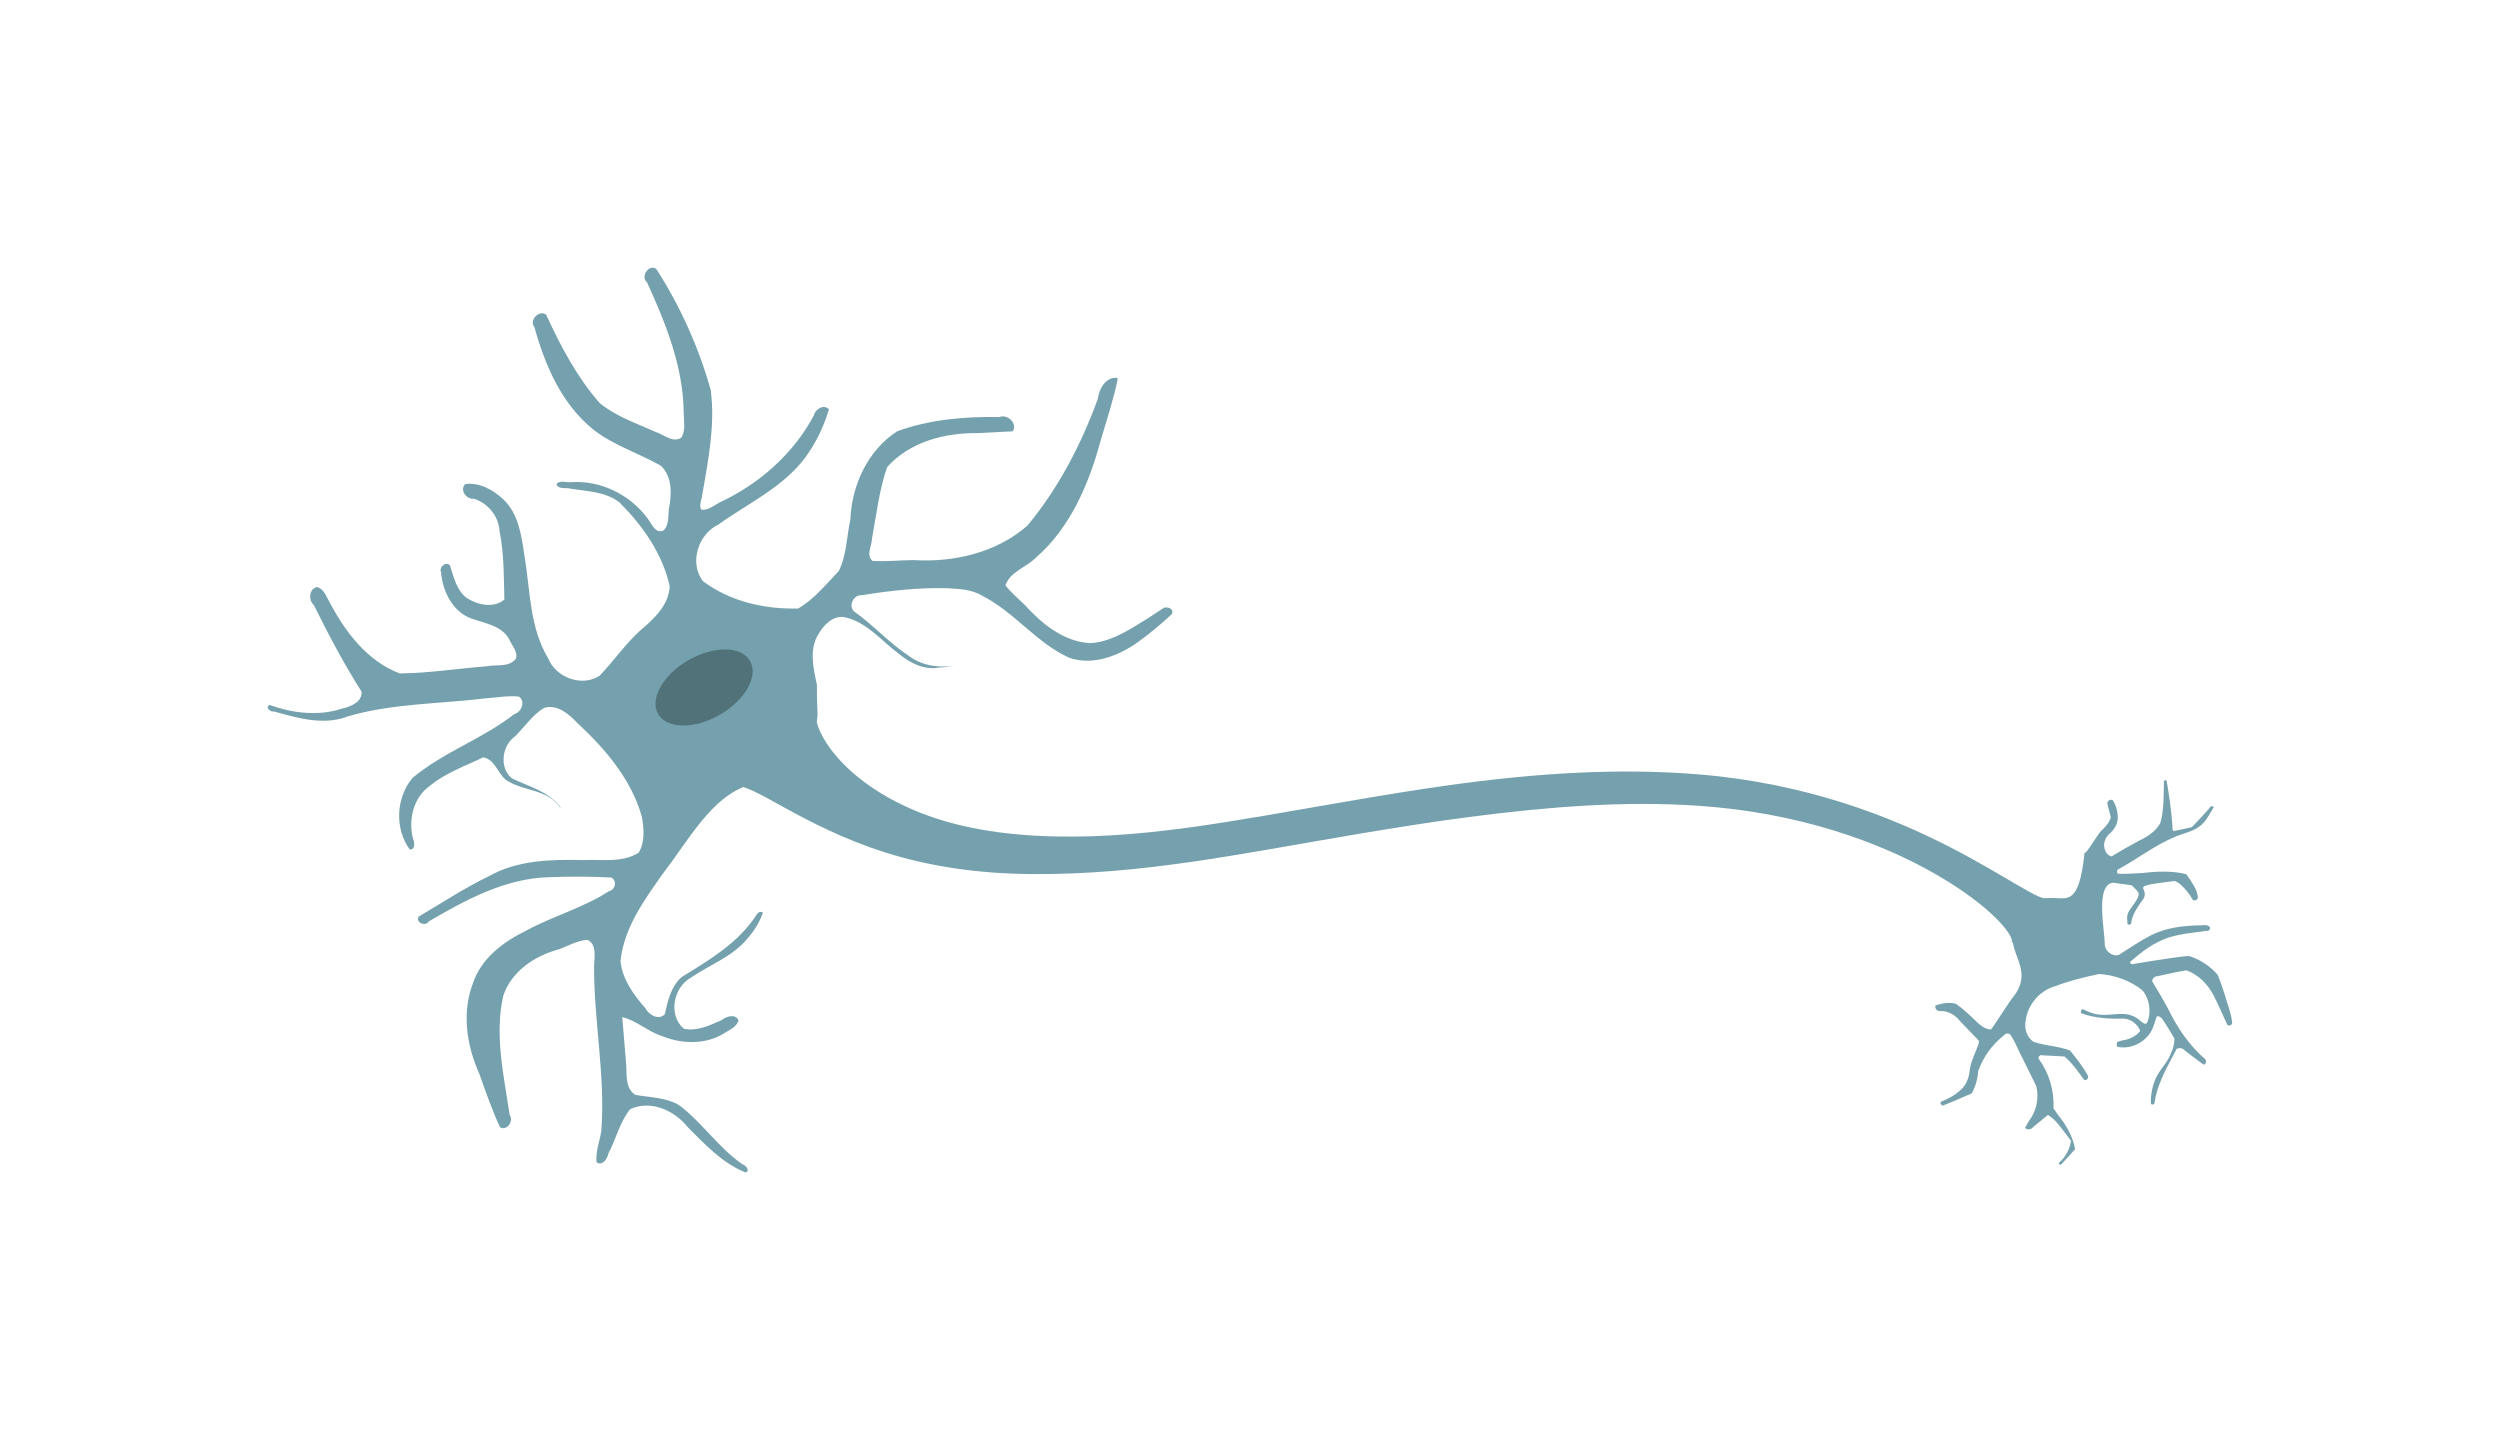 <?xml version="1.0" encoding="UTF-8" standalone="no"?>
<!-- Created with Inkscape (http://www.inkscape.org/) -->

<svg
   xmlns:dc="http://purl.org/dc/elements/1.1/"
   xmlns:cc="http://creativecommons.org/ns#"
   xmlns:rdf="http://www.w3.org/1999/02/22-rdf-syntax-ns#"
   xmlns:svg="http://www.w3.org/2000/svg"
   xmlns="http://www.w3.org/2000/svg"
   xmlns:xlink="http://www.w3.org/1999/xlink"
   xmlns:sodipodi="http://sodipodi.sourceforge.net/DTD/sodipodi-0.dtd"
   xmlns:inkscape="http://www.inkscape.org/namespaces/inkscape"
   sodipodi:docname="Neuron.svg"
   inkscape:version="0.92.3 (unknown)"
   id="svg9783"
   version="1.1"
   viewBox="0 0 93.346 53.785"
   height="53.785mm"
   width="93.346mm">
  <title
     id="title1054">Neuron</title>
  <defs
     id="defs9777">
    <inkscape:path-effect
       fuse_tolerance="0"
       vertical_pattern="false"
       prop_units="false"
       tang_offset="0"
       normal_offset="0"
       spacing="0"
       scale_y_rel="false"
       prop_scale="0.604"
       copytype="single_stretched"
       pattern="m 20.949,22.689 c 1.149,2.576 27.626,1.797 48.753,1.916 21.17,0.119 41.258,1.083 41.651,-0.219 l 0.049,3.577 c -0.42,-1.523 -19.992,-1.087 -40.619,-1.242 -21.609,-0.162 -48.452,0.154 -49.834,2.84 z"
       is_visible="true"
       id="path-effect1037"
       effect="skeletal" />
    <inkscape:path-effect
       effect="skeletal"
       id="path-effect1013"
       is_visible="true"
       pattern="m -42.36,-25.111 c 1.149,2.576 27.626,1.797 48.753,1.916 21.17,0.119 41.258,1.083 41.651,-0.219 l 0.049,3.577 c -0.42,-1.523 -19.992,-1.087 -40.619,-1.242 -21.609,-0.162 -48.452,0.154 -49.834,2.84 z"
       copytype="single_stretched"
       prop_scale="0.604"
       scale_y_rel="false"
       spacing="0"
       normal_offset="0"
       tang_offset="0"
       prop_units="false"
       vertical_pattern="false"
       fuse_tolerance="0" />
    <inkscape:path-effect
       effect="skeletal"
       id="path-effect983"
       is_visible="true"
       pattern="m 27.843,-32.671 c 1.149,2.576 27.626,1.797 48.753,1.916 21.17,0.119 41.258,1.083 41.651,-0.219 l 0.049,3.577 c -0.42,-1.523 -19.992,-1.087 -40.619,-1.242 -21.609,-0.162 -48.452,0.154 -49.834,2.84 z"
       copytype="single_stretched"
       prop_scale="0.604"
       scale_y_rel="false"
       spacing="0"
       normal_offset="0"
       tang_offset="0"
       prop_units="false"
       vertical_pattern="false"
       fuse_tolerance="0" />
    <linearGradient
       inkscape:collect="always"
       id="linearGradient927">
      <stop
         style="stop-color:#6f9daa;stop-opacity:1"
         offset="0"
         id="stop923" />
      <stop
         style="stop-color:#8cb1bb;stop-opacity:1"
         offset="1"
         id="stop925" />
    </linearGradient>
    <inkscape:path-effect
       fuse_tolerance="0"
       vertical_pattern="false"
       prop_units="false"
       tang_offset="0"
       normal_offset="0"
       spacing="0"
       scale_y_rel="false"
       prop_scale="0.604"
       copytype="single_stretched"
       pattern="m -39.022,-50.737 c 1.149,2.576 27.626,1.797 48.753,1.916 21.17,0.119 41.258,1.083 41.651,-0.219 l 0.049,3.577 c -0.42,-1.523 -19.992,-1.087 -40.619,-1.242 -21.609,-0.162 -48.452,0.154 -49.834,2.84 z"
       is_visible="true"
       id="path-effect903"
       effect="skeletal" />
    <inkscape:path-effect
       effect="skeletal"
       id="path-effect866"
       is_visible="true"
       pattern="m -68.927,-1.565 c 1.149,2.576 27.626,1.797 48.753,1.916 21.17,0.119 41.258,1.083 41.651,-0.219 l 0.049,3.577 C 21.106,2.185 1.535,2.621 -19.093,2.467 -40.702,2.305 -67.545,2.621 -68.927,5.307 Z"
       copytype="single_stretched"
       prop_scale="0.604"
       scale_y_rel="false"
       spacing="0"
       normal_offset="0"
       tang_offset="0"
       prop_units="false"
       vertical_pattern="false"
       fuse_tolerance="0" />
    <inkscape:path-effect
       effect="powerstroke"
       id="path-effect848"
       is_visible="true"
       offset_points="1,0.132"
       sort_points="true"
       interpolator_type="CubicBezierJohan"
       interpolator_beta="0.2"
       start_linecap_type="zerowidth"
       linejoin_type="extrp_arc"
       miter_limit="4"
       end_linecap_type="zerowidth" />
    <inkscape:path-effect
       effect="powerstroke"
       id="path-effect839"
       is_visible="true"
       offset_points="0.742,0.88"
       sort_points="true"
       interpolator_type="CubicBezierJohan"
       interpolator_beta="0.2"
       start_linecap_type="zerowidth"
       linejoin_type="extrp_arc"
       miter_limit="4"
       end_linecap_type="zerowidth" />
    <filter
       inkscape:collect="always"
       style="color-interpolation-filters:sRGB"
       id="filter891"
       x="-0.06"
       width="1.12"
       y="-0.06"
       height="1.12">
      <feGaussianBlur
         inkscape:collect="always"
         stdDeviation="0.845"
         id="feGaussianBlur893" />
    </filter>
    <clipPath
       clipPathUnits="userSpaceOnUse"
       id="clipPath897">
      <path
         sodipodi:nodetypes="ccccccccsccccccccccccccccccccccccccccccccsccccccccccccccccccccccccsccccccccccccccsccccccccccccccscccccccsccccccccccccccscccczscccccccccccccsccsccccccc"
         inkscape:connector-curvature="0"
         id="path899"
         d="m 93.046,126.35 c -0.422,-0.034 -0.666,0.413 -0.711,0.776 -0.616,1.703 -1.47,3.339 -2.627,4.738 -1.155,1.016 -2.755,1.384 -4.26,1.291 -0.508,0.002 -1.018,0.064 -1.525,0.031 -0.257,-0.217 -0.027,-0.553 -0.024,-0.823 0.166,-0.894 0.267,-1.814 0.564,-2.674 0.835,-0.948 2.157,-1.292 3.382,-1.274 0.436,-0.022 0.872,-0.045 1.308,-0.068 0.198,-0.293 -0.198,-0.657 -0.496,-0.533 -1.286,-0.023 -2.601,0.089 -3.814,0.53 -1.106,0.713 -1.7,2.022 -1.751,3.306 -0.136,0.634 -0.139,1.318 -0.428,1.909 -0.475,0.496 -0.917,1.05 -1.515,1.403 -1.25,0.035 -2.549,-0.259 -3.56,-1.02 -0.522,-0.679 -0.181,-1.753 0.568,-2.108 1.121,-0.806 2.454,-1.409 3.282,-2.549 0.381,-0.532 0.665,-1.127 0.854,-1.755 -0.18,-0.214 -0.515,-0.014 -0.561,0.219 -0.766,1.442 -2.051,2.571 -3.525,3.255 -0.208,0.112 -0.434,0.309 -0.678,0.268 -0.105,-0.161 0.022,-0.387 0.037,-0.57 0.221,-1.286 0.487,-2.6 0.312,-3.903 -0.45,-1.595 -1.136,-3.125 -2.034,-4.519 -0.282,-0.185 -0.597,0.297 -0.346,0.498 0.707,1.545 1.365,3.18 1.372,4.902 0.007,0.299 0.082,0.653 -0.096,0.91 -0.331,0.195 -0.647,-0.125 -0.955,-0.221 -0.707,-0.319 -1.471,-0.575 -2.08,-1.072 -0.855,-0.974 -1.467,-2.13 -2.003,-3.302 -0.257,-0.204 -0.65,0.204 -0.441,0.456 0.396,1.432 1.02,2.886 2.209,3.836 0.744,0.585 1.688,0.876 2.512,1.343 0.443,0.415 0.406,1.085 0.299,1.631 -0.029,0.272 0.018,0.618 -0.224,0.806 -0.303,0.078 -0.418,-0.272 -0.564,-0.46 -0.658,-0.901 -1.776,-1.45 -2.9,-1.358 -0.159,0.002 -0.411,-0.078 -0.509,0.074 0.079,0.206 0.362,0.113 0.533,0.168 0.619,0.098 1.31,0.107 1.822,0.512 0.866,0.864 1.608,1.916 1.875,3.127 -0.033,0.73 -0.621,1.25 -1.139,1.689 -0.54,0.503 -0.971,1.127 -1.484,1.659 -0.663,0.426 -1.634,0.061 -1.916,-0.658 -0.698,-1.153 -0.667,-2.543 -0.884,-3.832 -0.113,-0.746 -0.22,-1.58 -0.804,-2.114 -0.381,-0.348 -0.879,-0.63 -1.412,-0.555 -0.21,0.215 0.046,0.578 0.316,0.544 0.539,0.154 0.942,0.663 0.971,1.222 0.172,0.834 0.154,1.697 0.179,2.542 -0.394,0.34 -0.998,0.204 -1.4,-0.054 -0.391,-0.289 -0.493,-0.792 -0.633,-1.224 -0.159,-0.155 -0.413,0.066 -0.334,0.254 0.061,0.714 0.427,1.477 1.138,1.736 0.496,0.178 1.123,0.259 1.404,0.766 0.1,0.233 0.341,0.468 0.255,0.736 -0.268,0.334 -0.74,0.202 -1.107,0.281 -1.076,0.082 -2.151,0.257 -3.229,0.265 -1.215,-0.459 -2.04,-1.553 -2.624,-2.667 -0.12,-0.204 -0.214,-0.501 -0.468,-0.558 -0.301,0.066 -0.323,0.501 -0.112,0.679 0.543,1.101 1.12,2.187 1.776,3.225 0.031,0.398 -0.417,0.562 -0.733,0.637 -0.881,0.289 -1.844,0.169 -2.702,-0.139 -0.175,0.083 0.037,0.284 0.166,0.243 0.893,0.253 1.874,0.536 2.779,0.177 1.681,-0.485 3.448,-0.458 5.17,-0.671 0.396,-0.026 0.804,-0.104 1.196,-0.061 0.259,0.173 0.097,0.586 -0.17,0.654 -1.182,0.923 -2.646,1.417 -3.798,2.38 -0.624,0.734 -0.676,1.895 -0.108,2.675 0.24,0.013 0.167,-0.303 0.111,-0.443 -0.161,-0.693 0.034,-1.508 0.64,-1.931 0.584,-0.49 1.318,-0.739 1.995,-1.067 0.498,0.089 0.548,0.736 0.983,0.924 0.577,0.326 1.356,0.292 1.799,0.845 0.042,0.061 0.177,0.209 0.073,0.061 -0.439,-0.569 -1.17,-0.742 -1.786,-1.045 -0.489,-0.402 -0.369,-1.23 0.126,-1.575 0.357,-0.352 0.643,-0.798 1.079,-1.056 0.499,-0.15 0.939,0.247 1.254,0.578 1.035,0.963 2.003,2.097 2.392,3.483 0.081,0.441 0.122,0.947 -0.116,1.344 -0.622,0.396 -1.39,0.241 -2.086,0.278 -1.185,-0.028 -2.438,-0.002 -3.498,0.596 -0.913,0.441 -1.761,0.999 -2.632,1.515 -0.132,0.222 0.263,0.383 0.377,0.18 1.379,-0.806 2.859,-1.614 4.496,-1.652 0.772,-0.029 1.551,-0.029 2.32,0.013 0.224,0.108 0.152,0.468 -0.087,0.507 -0.956,0.625 -2.076,0.924 -3.076,1.467 -0.855,0.414 -1.697,1.039 -2.006,1.978 -0.418,1.091 -0.233,2.32 0.235,3.363 0.242,0.676 0.477,1.356 0.777,2.008 0.262,0.154 0.526,-0.239 0.361,-0.46 -0.215,-1.464 -0.571,-2.968 -0.24,-4.443 0.296,-0.906 1.165,-1.492 2.051,-1.732 0.361,-0.125 0.713,-0.342 1.096,-0.362 0.361,0.181 0.251,0.644 0.245,0.97 -0.01,2.064 0.43,4.115 0.269,6.18 -0.062,0.383 -0.216,0.759 -0.178,1.153 0.216,0.16 0.411,-0.133 0.443,-0.324 0.288,-0.544 0.425,-1.179 0.818,-1.659 0.756,-0.352 1.652,0.047 2.137,0.666 0.651,0.648 1.299,1.357 2.173,1.701 0.183,-0.081 -0.016,-0.278 -0.132,-0.314 -0.883,-0.612 -1.484,-1.538 -2.334,-2.186 -0.496,-0.309 -1.103,-0.299 -1.655,-0.398 -0.405,-0.257 -0.306,-0.795 -0.348,-1.203 -0.04,-0.568 -0.099,-1.134 -0.141,-1.701 0.539,0.131 0.954,0.54 1.48,0.706 0.757,0.311 1.674,0.333 2.375,-0.133 0.185,-0.108 0.436,-0.232 0.485,-0.452 -0.111,-0.258 -0.455,-0.151 -0.622,-0.013 -0.439,0.196 -0.931,0.436 -1.418,0.326 -0.599,-0.504 -0.389,-1.548 0.265,-1.908 0.712,-0.49 1.574,-0.787 2.129,-1.482 0.242,-0.276 0.44,-0.595 0.559,-0.944 -0.19,-0.123 -0.281,0.177 -0.38,0.286 -0.679,0.926 -1.685,1.522 -2.645,2.112 -0.412,0.348 -0.527,0.907 -0.641,1.4 -0.233,0.231 -0.598,0.02 -0.72,-0.227 -0.439,-0.498 -0.866,-1.081 -0.932,-1.76 0.125,-1.241 0.887,-2.285 1.585,-3.271 0.859,-1.113 1.677,-2.602 2.837,-3.155 1.16,-0.553 2.286,-1.131 2.569,-1.734 0.531,-1.136 0.321,-0.723 0.343,-2.157 -0.135,-0.624 -0.304,-1.344 0.072,-1.92 0.192,-0.325 0.536,-0.675 0.945,-0.608 0.839,0.169 1.388,0.888 2.047,1.371 0.413,0.345 0.944,0.614 1.492,0.512 0.226,-0.011 0.45,-0.051 0.672,-0.103 -0.618,0.146 -1.298,0.046 -1.811,-0.343 -0.734,-0.484 -1.324,-1.156 -2.044,-1.66 -0.197,-0.222 -0.003,-0.611 0.292,-0.595 1.07,-0.171 2.154,-0.294 3.24,-0.26 0.441,0.026 0.899,0.049 1.285,0.289 1.191,0.61 2.014,1.76 3.24,2.31 0.875,0.297 1.82,-0.071 2.541,-0.577 0.444,-0.32 0.869,-0.672 1.268,-1.044 0.135,-0.191 -0.154,-0.324 -0.306,-0.234 -0.275,0.174 -0.54,0.366 -0.822,0.53 -0.589,0.363 -1.222,0.749 -1.931,0.775 -0.988,-0.067 -1.798,-0.736 -2.434,-1.443 -0.241,-0.234 -0.504,-0.448 -0.708,-0.717 0.186,-0.524 0.79,-0.669 1.149,-1.042 1.289,-1.125 1.974,-2.761 2.411,-4.378 0.222,-0.757 0.476,-1.507 0.632,-2.282 -0.008,-0.018 -0.014,-0.04 -0.033,-0.049 z"
         style="opacity:1;fill:#6d9ca9;fill-opacity:1;fill-rule:nonzero;stroke:none;stroke-width:0.529;stroke-linecap:square;stroke-linejoin:bevel;stroke-miterlimit:4;stroke-dasharray:none;stroke-dashoffset:0;stroke-opacity:0.48;paint-order:normal" />
    </clipPath>
    <filter
       inkscape:collect="always"
       style="color-interpolation-filters:sRGB"
       id="filter911"
       x="-0.069"
       width="1.138"
       y="-0.053"
       height="1.106">
      <feGaussianBlur
         inkscape:collect="always"
         stdDeviation="0.318"
         id="feGaussianBlur913" />
    </filter>
    <clipPath
       clipPathUnits="userSpaceOnUse"
       id="clipPath915">
      <path
         style="opacity:1;fill:#74a1ad;fill-opacity:1;fill-rule:nonzero;stroke:none;stroke-width:0.529;stroke-linecap:square;stroke-linejoin:bevel;stroke-miterlimit:4;stroke-dasharray:none;stroke-dashoffset:0;stroke-opacity:0.48;paint-order:normal"
         d="m 153.302,149.593 c -0.053,-0.037 -0.137,-0.003 -0.149,0.06 -0.217,0.237 -0.428,0.48 -0.657,0.707 -0.225,0.048 -0.449,0.106 -0.675,0.146 -0.07,-0.046 -0.038,-0.139 -0.05,-0.208 -0.039,-0.558 -0.119,-1.112 -0.214,-1.663 -0.022,-0.057 -0.123,-0.018 -0.103,0.039 -0.013,0.514 0.009,1.04 -0.137,1.54 -0.172,0.307 -0.48,0.505 -0.791,0.65 -0.347,0.187 -0.689,0.381 -1.025,0.587 -0.158,-0.029 -0.246,-0.19 -0.273,-0.336 -0.038,-0.212 0.076,-0.425 0.242,-0.551 0.17,-0.163 0.287,-0.398 0.259,-0.637 -0.008,-0.2 -0.073,-0.396 -0.177,-0.567 -0.092,-0.074 -0.248,0.041 -0.203,0.151 0.035,0.161 0.084,0.318 0.123,0.478 -0.05,0.188 -0.183,0.338 -0.318,0.472 -0.126,0.06 -0.629,0.977 -0.662,0.845 -0.328,3.146 -1.202,0.588 -2.475,2.499 -0.748,1.149 0.75,1.736 -0.214,2.927 -0.054,0.039 -0.753,1.145 -0.808,1.183 -0.221,-0.008 -0.4,-0.159 -0.551,-0.305 -0.243,-0.231 -0.483,-0.468 -0.762,-0.657 -0.251,-0.062 -0.517,-0.021 -0.756,0.069 -0.041,0.11 0.079,0.233 0.191,0.203 0.286,-0.008 0.557,0.153 0.725,0.378 0.233,0.243 0.465,0.487 0.7,0.728 0.019,0.121 -0.057,0.228 -0.09,0.339 -0.112,0.272 -0.237,0.547 -0.258,0.845 -0.037,0.245 -0.136,0.491 -0.33,0.654 -0.206,0.202 -0.467,0.334 -0.732,0.441 -0.067,0.064 0.039,0.183 0.111,0.128 0.35,-0.134 0.691,-0.291 1.036,-0.439 0.141,-0.254 0.221,-0.54 0.242,-0.829 0.181,-0.528 0.525,-0.996 0.963,-1.34 0.058,-0.1 0.23,-0.083 0.268,0.026 0.179,0.274 0.284,0.587 0.443,0.871 l 0.493,1.002 c 0.116,0.452 7.9e-4,0.95 -0.283,1.316 -0.046,0.082 -0.092,0.164 -0.138,0.246 0.087,0.083 0.242,0.059 0.309,-0.038 0.182,-0.149 0.364,-0.298 0.546,-0.447 0.307,0.183 0.5,0.494 0.716,0.768 0.049,0.066 0.098,0.131 0.147,0.196 -0.043,0.314 -0.204,0.611 -0.445,0.817 -0.034,0.051 0.062,0.108 0.09,0.053 0.173,-0.182 0.341,-0.369 0.508,-0.557 -0.084,-0.482 -0.342,-0.913 -0.644,-1.29 -0.054,-0.078 -0.108,-0.157 -0.163,-0.235 0.033,-0.656 -0.165,-1.322 -0.554,-1.852 -0.027,-0.075 0.062,-0.158 0.136,-0.128 0.276,0.015 0.552,0.029 0.829,0.044 0.292,0.25 0.512,0.57 0.738,0.879 0.096,0.038 0.193,-0.102 0.124,-0.178 -0.175,-0.335 -0.419,-0.627 -0.653,-0.922 -0.437,-0.17 -0.917,-0.174 -1.36,-0.324 -0.256,-0.166 -0.362,-0.504 -0.297,-0.795 0.07,-0.591 0.517,-1.116 1.089,-1.281 0.537,-0.202 1.095,-0.345 1.657,-0.458 0.577,0.037 1.145,0.242 1.602,0.599 0.279,0.326 0.347,0.806 0.195,1.204 -0.024,0.053 -0.101,0.077 -0.145,0.033 -0.127,-0.082 -0.229,-0.202 -0.373,-0.258 -0.237,-0.109 -0.505,-0.095 -0.758,-0.071 -0.262,0.021 -0.534,0.041 -0.786,-0.05 -0.118,-0.035 -0.228,-0.089 -0.34,-0.14 -0.089,-0.012 -0.118,0.148 -0.027,0.164 0.499,0.171 1.033,0.203 1.557,0.183 0.268,0.022 0.51,0.211 0.605,0.461 -0.159,0.212 -0.421,0.319 -0.677,0.356 -0.061,0.018 -0.122,0.036 -0.182,0.055 -0.024,0.057 -0.025,0.122 -0.002,0.179 0.567,0.132 1.195,-0.238 1.364,-0.793 0.037,-0.112 0.075,-0.224 0.113,-0.336 0.103,-0.034 0.191,0.058 0.237,0.139 0.153,0.22 0.287,0.454 0.423,0.684 0.008,0.263 -0.102,0.511 -0.217,0.742 -0.168,0.297 -0.425,0.545 -0.532,0.875 -0.097,0.259 -0.137,0.538 -0.129,0.815 0.031,0.063 0.144,0.03 0.135,-0.04 0.089,-0.592 0.363,-1.133 0.643,-1.655 0.061,-0.116 0.121,-0.232 0.182,-0.347 0.105,-0.063 0.254,-0.028 0.323,0.073 l 0.685,0.514 c 0.106,-0.021 0.122,-0.192 0.024,-0.236 -0.574,-0.506 -1.009,-1.151 -1.342,-1.835 -0.188,-0.354 -0.396,-0.697 -0.601,-1.042 -0.004,-0.109 0.102,-0.198 0.207,-0.193 0.355,-0.085 0.712,-0.159 1.073,-0.217 0.454,0.163 0.807,0.534 1.023,0.957 0.181,0.35 0.332,0.714 0.498,1.07 0.062,0.082 0.217,0.002 0.181,-0.096 -0.036,-0.342 -0.174,-0.661 -0.263,-0.991 -0.082,-0.263 -0.172,-0.524 -0.279,-0.779 -0.28,-0.325 -0.654,-0.564 -1.061,-0.696 -0.224,0.005 -0.445,0.051 -0.668,0.075 -0.475,0.066 -0.947,0.147 -1.421,0.225 -0.052,0.026 -0.125,-0.018 -0.12,-0.078 0.424,-0.368 0.88,-0.723 1.419,-0.904 0.467,-0.152 0.958,-0.188 1.441,-0.26 0.092,0.041 0.181,-0.112 0.095,-0.168 -0.119,-0.077 -0.265,-0.025 -0.396,-0.034 -0.605,0.014 -1.225,0.094 -1.772,0.368 -0.417,0.219 -0.809,0.482 -1.206,0.736 -0.245,0.069 -0.517,-0.143 -0.522,-0.395 -0.004,-0.556 -0.36,-2.2 0.298,-2.303 0.233,0.032 0.466,0.064 0.699,0.095 0.105,0.075 0.181,0.181 0.265,0.277 0.021,0.163 -0.092,0.299 -0.175,0.427 -0.109,0.153 -0.251,0.307 -0.253,0.506 0.005,0.079 0.009,0.158 0.014,0.237 0.046,0.062 0.156,0.009 0.143,-0.065 0.051,-0.334 0.264,-0.608 0.454,-0.876 0.071,-0.114 0.057,-0.262 -0.01,-0.374 -0.018,-0.048 0.019,-0.103 0.07,-0.107 0.163,-0.06 0.338,-0.079 0.509,-0.107 0.197,-0.028 0.396,-0.049 0.593,-0.076 0.196,0.067 0.331,0.235 0.464,0.384 0.082,0.101 0.151,0.211 0.219,0.322 0.084,0.071 0.222,-0.039 0.179,-0.138 -0.026,-0.239 -0.173,-0.438 -0.295,-0.637 -0.043,-0.064 -0.09,-0.125 -0.136,-0.187 -0.551,-0.137 -1.125,-0.101 -1.684,-0.038 -0.282,0.013 -0.563,0.031 -0.846,0.026 -0.08,-0.034 -0.061,-0.168 0.023,-0.182 0.704,-0.388 1.347,-0.889 2.092,-1.2 0.311,-0.134 0.663,-0.19 0.935,-0.403 0.229,-0.18 0.356,-0.449 0.504,-0.693 0.004,-0.01 0.004,-0.022 -0.004,-0.03 z"
         id="path917"
         inkscape:connector-curvature="0"
         sodipodi:nodetypes="cccccccccccccccccccccccccccsccsccccscscccccsccccscccccccscccccccccccccccccccccccsccccccccccccccccccccccccccccccsccscccccccscccsccc" />
    </clipPath>
    <linearGradient
       inkscape:collect="always"
       xlink:href="#linearGradient927"
       id="linearGradient929"
       x1="81.544"
       y1="141.717"
       x2="125.238"
       y2="142.503"
       gradientUnits="userSpaceOnUse"
       gradientTransform="translate(1.975,-85.469)" />
    <clipPath
       clipPathUnits="userSpaceOnUse"
       id="clipPath945">
      <path
         style="opacity:1;fill:#6d9ca9;fill-opacity:1;fill-rule:nonzero;stroke:none;stroke-width:0.529;stroke-linecap:square;stroke-linejoin:bevel;stroke-miterlimit:4;stroke-dasharray:none;stroke-dashoffset:0;stroke-opacity:0.48;paint-order:normal"
         d="m 93.575,126.879 c -0.422,-0.034 -0.666,0.413 -0.711,0.776 -0.616,1.703 -1.47,3.339 -2.627,4.738 -1.155,1.016 -2.755,1.384 -4.26,1.291 -0.508,0.002 -1.018,0.064 -1.525,0.031 -0.257,-0.217 -0.027,-0.553 -0.024,-0.823 0.166,-0.894 0.267,-1.814 0.564,-2.674 0.835,-0.948 2.157,-1.292 3.382,-1.274 0.436,-0.022 0.872,-0.045 1.308,-0.068 0.198,-0.293 -0.198,-0.657 -0.496,-0.533 -1.286,-0.023 -2.601,0.089 -3.814,0.53 -1.106,0.713 -1.7,2.022 -1.751,3.306 -0.136,0.634 -0.139,1.318 -0.428,1.909 -0.475,0.496 -0.917,1.05 -1.515,1.403 -1.25,0.035 -2.549,-0.259 -3.56,-1.02 -0.522,-0.679 -0.181,-1.753 0.568,-2.108 1.121,-0.806 2.454,-1.409 3.282,-2.549 0.381,-0.532 0.665,-1.127 0.854,-1.755 -0.18,-0.214 -0.515,-0.014 -0.561,0.219 -0.766,1.442 -2.051,2.571 -3.525,3.255 -0.208,0.112 -0.434,0.309 -0.678,0.268 -0.105,-0.161 0.022,-0.387 0.037,-0.57 0.221,-1.286 0.487,-2.6 0.312,-3.903 -0.45,-1.595 -1.136,-3.125 -2.034,-4.519 -0.282,-0.185 -0.597,0.297 -0.346,0.498 0.707,1.545 1.365,3.18 1.372,4.902 0.007,0.299 0.082,0.653 -0.096,0.91 -0.331,0.195 -0.647,-0.125 -0.955,-0.221 -0.707,-0.319 -1.471,-0.575 -2.08,-1.072 -0.855,-0.974 -1.467,-2.13 -2.003,-3.302 -0.257,-0.204 -0.65,0.204 -0.441,0.456 0.396,1.432 1.02,2.886 2.209,3.836 0.744,0.585 1.688,0.876 2.512,1.343 0.443,0.415 0.406,1.085 0.299,1.631 -0.029,0.272 0.018,0.618 -0.224,0.806 -0.303,0.078 -0.418,-0.272 -0.564,-0.46 -0.658,-0.901 -1.776,-1.45 -2.9,-1.358 -0.159,0.002 -0.411,-0.078 -0.509,0.074 0.079,0.206 0.362,0.113 0.533,0.168 0.619,0.098 1.31,0.107 1.822,0.512 0.866,0.864 1.608,1.916 1.875,3.127 -0.033,0.73 -0.621,1.25 -1.139,1.689 -0.54,0.503 -0.971,1.127 -1.484,1.659 -0.663,0.426 -1.634,0.061 -1.916,-0.658 -0.698,-1.153 -0.667,-2.543 -0.884,-3.832 -0.113,-0.746 -0.22,-1.58 -0.804,-2.114 -0.381,-0.348 -0.879,-0.63 -1.412,-0.555 -0.21,0.215 0.046,0.578 0.316,0.544 0.539,0.154 0.942,0.663 0.971,1.222 0.172,0.834 0.154,1.697 0.179,2.542 -0.394,0.34 -0.998,0.204 -1.4,-0.054 -0.391,-0.289 -0.493,-0.792 -0.633,-1.224 -0.159,-0.155 -0.413,0.066 -0.334,0.254 0.061,0.714 0.427,1.477 1.138,1.736 0.496,0.178 1.123,0.259 1.404,0.766 0.1,0.233 0.341,0.468 0.255,0.736 -0.268,0.334 -0.74,0.202 -1.107,0.281 -1.076,0.082 -2.151,0.257 -3.229,0.265 -1.215,-0.459 -2.04,-1.553 -2.624,-2.667 -0.12,-0.204 -0.214,-0.501 -0.468,-0.558 -0.301,0.066 -0.323,0.501 -0.112,0.679 0.543,1.101 1.12,2.187 1.776,3.226 0.031,0.398 -0.417,0.562 -0.733,0.637 -0.881,0.289 -1.844,0.169 -2.702,-0.139 -0.175,0.083 0.037,0.284 0.166,0.243 0.893,0.253 1.874,0.536 2.779,0.177 1.681,-0.485 3.448,-0.458 5.17,-0.671 0.396,-0.026 0.804,-0.104 1.196,-0.061 0.259,0.173 0.097,0.586 -0.17,0.654 -1.182,0.923 -2.646,1.417 -3.798,2.38 -0.624,0.734 -0.676,1.895 -0.108,2.675 0.24,0.013 0.167,-0.303 0.111,-0.443 -0.161,-0.693 0.034,-1.508 0.64,-1.931 0.584,-0.49 1.318,-0.739 1.995,-1.067 0.498,0.089 0.548,0.736 0.983,0.924 0.577,0.326 1.356,0.292 1.799,0.845 0.042,0.061 0.177,0.209 0.073,0.061 -0.439,-0.569 -1.17,-0.742 -1.786,-1.045 -0.489,-0.402 -0.369,-1.23 0.126,-1.575 0.357,-0.352 0.643,-0.798 1.079,-1.056 0.499,-0.15 0.939,0.247 1.254,0.578 1.035,0.963 2.003,2.097 2.392,3.483 0.081,0.441 0.122,0.947 -0.116,1.344 -0.622,0.396 -1.39,0.241 -2.086,0.278 -1.185,-0.028 -2.438,-0.002 -3.498,0.596 -0.913,0.441 -1.761,0.999 -2.632,1.515 -0.132,0.222 0.263,0.383 0.377,0.18 1.379,-0.806 2.859,-1.614 4.496,-1.652 0.772,-0.029 1.551,-0.029 2.32,0.013 0.224,0.108 0.152,0.468 -0.087,0.507 -0.956,0.625 -2.076,0.924 -3.076,1.467 -0.855,0.414 -1.697,1.039 -2.006,1.978 -0.418,1.091 -0.233,2.32 0.235,3.363 0.242,0.676 0.477,1.356 0.777,2.008 0.262,0.154 0.526,-0.239 0.361,-0.46 -0.215,-1.464 -0.571,-2.968 -0.24,-4.443 0.296,-0.906 1.165,-1.492 2.051,-1.732 0.361,-0.125 0.713,-0.342 1.096,-0.362 0.361,0.181 0.251,0.644 0.245,0.97 -0.01,2.064 0.43,4.115 0.269,6.18 -0.062,0.383 -0.216,0.759 -0.178,1.153 0.216,0.16 0.411,-0.133 0.443,-0.324 0.288,-0.544 0.425,-1.179 0.818,-1.659 0.756,-0.352 1.652,0.047 2.137,0.666 0.651,0.648 1.299,1.357 2.173,1.701 0.183,-0.081 -0.016,-0.278 -0.132,-0.314 -0.883,-0.612 -1.484,-1.538 -2.334,-2.186 -0.496,-0.309 -1.103,-0.299 -1.655,-0.398 -0.405,-0.257 -0.306,-0.795 -0.348,-1.203 -0.04,-0.568 -0.099,-1.134 -0.141,-1.701 0.539,0.131 0.954,0.54 1.48,0.706 0.757,0.311 1.674,0.333 2.375,-0.133 0.185,-0.108 0.436,-0.232 0.485,-0.452 -0.111,-0.258 -0.455,-0.151 -0.622,-0.013 -0.439,0.196 -0.931,0.436 -1.418,0.326 -0.599,-0.504 -0.389,-1.548 0.265,-1.908 0.712,-0.49 1.574,-0.787 2.129,-1.482 0.242,-0.276 0.44,-0.595 0.559,-0.944 -0.19,-0.123 -0.281,0.177 -0.38,0.286 -0.679,0.926 -1.685,1.522 -2.645,2.112 -0.412,0.348 -0.527,0.907 -0.641,1.4 -0.233,0.231 -0.598,0.02 -0.72,-0.227 -0.439,-0.498 -0.866,-1.081 -0.932,-1.76 0.125,-1.241 0.887,-2.285 1.585,-3.271 0.859,-1.113 1.677,-2.602 2.837,-3.155 1.16,-0.553 2.286,-1.131 2.569,-1.734 0.531,-1.136 0.321,-0.723 0.343,-2.157 -0.135,-0.624 -0.304,-1.344 0.072,-1.92 0.192,-0.325 0.536,-0.675 0.945,-0.608 0.839,0.169 1.388,0.888 2.047,1.371 0.413,0.345 0.944,0.614 1.492,0.512 0.226,-0.011 0.45,-0.051 0.672,-0.103 -0.618,0.146 -1.298,0.046 -1.811,-0.343 -0.734,-0.484 -1.324,-1.156 -2.044,-1.66 -0.197,-0.222 -0.003,-0.611 0.292,-0.595 1.07,-0.171 2.154,-0.294 3.24,-0.26 0.441,0.026 0.899,0.049 1.285,0.289 1.191,0.61 2.014,1.76 3.24,2.31 0.875,0.297 1.82,-0.071 2.541,-0.577 0.444,-0.32 0.869,-0.672 1.268,-1.044 0.135,-0.191 -0.154,-0.324 -0.306,-0.234 -0.275,0.174 -0.54,0.366 -0.822,0.53 -0.589,0.363 -1.222,0.749 -1.931,0.775 -0.988,-0.067 -1.798,-0.736 -2.434,-1.443 -0.241,-0.234 -0.504,-0.448 -0.708,-0.717 0.186,-0.524 0.79,-0.669 1.149,-1.042 1.289,-1.125 1.974,-2.761 2.411,-4.378 0.222,-0.757 0.476,-1.507 0.632,-2.282 -0.008,-0.018 -0.014,-0.04 -0.033,-0.049 z"
         id="path947"
         inkscape:connector-curvature="0"
         sodipodi:nodetypes="ccccccccsccccccccccccccccccccccccccccccccsccccccccccccccccccccccccsccccccccccccccsccccccccccccccscccccccsccccccccccccccscccczscccccccccccccsccsccccccc" />
    </clipPath>
    <filter
       inkscape:collect="always"
       style="color-interpolation-filters:sRGB"
       id="filter963"
       x="-0.107"
       width="1.214"
       y="-0.137"
       height="1.273">
      <feGaussianBlur
         inkscape:collect="always"
         stdDeviation="0.162"
         id="feGaussianBlur965" />
    </filter>
    <clipPath
       clipPathUnits="userSpaceOnUse"
       id="clipPath967">
      <ellipse
         ry="1.176"
         rx="1.981"
         cy="161.227"
         cx="-0.844"
         id="ellipse969"
         style="opacity:1;fill:#000000;fill-opacity:0.294;fill-rule:nonzero;stroke:none;stroke-width:1.5;stroke-linecap:round;stroke-linejoin:bevel;stroke-miterlimit:4;stroke-dasharray:none;stroke-dashoffset:0;stroke-opacity:1;paint-order:fill markers stroke" />
    </clipPath>
    <linearGradient
       inkscape:collect="always"
       xlink:href="#linearGradient927"
       id="linearGradient997"
       gradientUnits="userSpaceOnUse"
       gradientTransform="translate(68.84,-67.403)"
       x1="81.544"
       y1="141.717"
       x2="107.117"
       y2="142.155" />
  </defs>
  <sodipodi:namedview
     inkscape:window-maximized="1"
     inkscape:window-y="24"
     inkscape:window-x="0"
     inkscape:window-height="1416"
     inkscape:window-width="3440"
     showgrid="false"
     inkscape:current-layer="layer1"
     inkscape:document-units="mm"
     inkscape:cy="82.166711"
     inkscape:cx="182.80313"
     inkscape:zoom="1.9054308"
     inkscape:pageshadow="2"
     inkscape:pageopacity="0.0"
     borderopacity="1.0"
     bordercolor="#666666"
     pagecolor="#ffffff"
     id="base"
     inkscape:snap-global="false"
     fit-margin-top="10"
     fit-margin-left="10"
     fit-margin-right="10"
     fit-margin-bottom="10" />
  <g
     inkscape:label="Layer 1"
     inkscape:groupmode="layer"
     id="layer1"
     transform="translate(-53.033,-56.095)">
    <g
       id="g1052"
       transform="translate(2.946,3.927)">
      <path
         sodipodi:nodetypes="cccccccccccccccccccccccccccsccsccccscscccccsccccscccccccscccccccccccccccccccccccsccccccccccccccccccccccccccccccsccscccccccscccsccc"
         inkscape:connector-curvature="0"
         id="path1005"
         d="m 132.732,82.286 c -0.053,-0.037 -0.137,-0.003 -0.149,0.06 -0.217,0.237 -0.428,0.48 -0.657,0.707 -0.225,0.048 -0.449,0.106 -0.675,0.146 -0.07,-0.046 -0.038,-0.139 -0.05,-0.208 -0.039,-0.558 -0.119,-1.112 -0.214,-1.663 -0.022,-0.057 -0.123,-0.018 -0.103,0.039 -0.013,0.514 0.009,1.04 -0.137,1.54 -0.172,0.307 -0.48,0.505 -0.791,0.65 -0.347,0.187 -0.689,0.381 -1.025,0.587 -0.158,-0.029 -0.246,-0.19 -0.273,-0.336 -0.038,-0.212 0.076,-0.425 0.242,-0.551 0.17,-0.163 0.287,-0.398 0.259,-0.637 -0.008,-0.2 -0.073,-0.396 -0.177,-0.567 -0.092,-0.074 -0.248,0.041 -0.203,0.151 0.035,0.161 0.084,0.318 0.123,0.478 -0.05,0.188 -0.183,0.338 -0.318,0.472 -0.126,0.06 -0.629,0.977 -0.662,0.845 -0.328,3.146 -1.202,0.588 -2.475,2.499 -0.748,1.149 0.75,1.736 -0.214,2.927 -0.054,0.039 -0.753,1.145 -0.808,1.183 -0.221,-0.008 -0.4,-0.159 -0.551,-0.305 -0.243,-0.231 -0.483,-0.468 -0.762,-0.657 -0.251,-0.062 -0.517,-0.021 -0.756,0.069 -0.041,0.11 0.079,0.233 0.191,0.203 0.286,-0.008 0.557,0.153 0.725,0.378 0.233,0.243 0.465,0.487 0.7,0.728 0.019,0.121 -0.057,0.228 -0.09,0.339 -0.112,0.272 -0.237,0.547 -0.258,0.845 -0.037,0.245 -0.136,0.491 -0.33,0.654 -0.206,0.202 -0.467,0.334 -0.732,0.441 -0.067,0.064 0.039,0.183 0.111,0.128 0.35,-0.134 0.691,-0.291 1.036,-0.439 0.141,-0.254 0.221,-0.54 0.242,-0.829 0.181,-0.528 0.525,-0.996 0.963,-1.34 0.058,-0.1 0.23,-0.083 0.268,0.026 0.179,0.274 0.284,0.587 0.443,0.871 l 0.493,1.002 c 0.116,0.452 7e-4,0.95 -0.283,1.316 -0.046,0.082 -0.092,0.164 -0.138,0.246 0.087,0.083 0.242,0.059 0.309,-0.038 0.182,-0.149 0.364,-0.298 0.546,-0.447 0.307,0.183 0.5,0.494 0.716,0.768 0.049,0.066 0.098,0.131 0.147,0.196 -0.043,0.314 -0.204,0.611 -0.445,0.817 -0.034,0.051 0.062,0.108 0.09,0.053 0.173,-0.182 0.341,-0.369 0.508,-0.557 -0.084,-0.482 -0.342,-0.913 -0.644,-1.29 -0.054,-0.078 -0.108,-0.157 -0.163,-0.235 0.033,-0.656 -0.165,-1.322 -0.554,-1.852 -0.027,-0.075 0.062,-0.158 0.136,-0.128 0.276,0.015 0.552,0.029 0.829,0.044 0.292,0.25 0.512,0.57 0.738,0.879 0.096,0.038 0.193,-0.102 0.124,-0.178 -0.175,-0.335 -0.419,-0.627 -0.653,-0.922 -0.437,-0.17 -0.917,-0.174 -1.36,-0.324 -0.256,-0.166 -0.362,-0.504 -0.297,-0.795 0.07,-0.591 0.517,-1.116 1.089,-1.281 0.537,-0.202 1.095,-0.345 1.657,-0.458 0.577,0.037 1.145,0.242 1.602,0.599 0.279,0.326 0.347,0.806 0.195,1.204 -0.024,0.053 -0.101,0.077 -0.145,0.033 -0.127,-0.082 -0.229,-0.202 -0.373,-0.258 -0.237,-0.109 -0.505,-0.095 -0.758,-0.071 -0.262,0.021 -0.534,0.041 -0.786,-0.05 -0.118,-0.035 -0.228,-0.089 -0.34,-0.14 -0.089,-0.012 -0.118,0.148 -0.027,0.164 0.499,0.171 1.033,0.203 1.557,0.183 0.268,0.022 0.51,0.211 0.605,0.461 -0.159,0.212 -0.421,0.319 -0.677,0.356 -0.061,0.018 -0.122,0.036 -0.182,0.055 -0.024,0.057 -0.025,0.122 -0.002,0.179 0.567,0.132 1.195,-0.238 1.364,-0.793 0.037,-0.112 0.075,-0.224 0.113,-0.336 0.103,-0.034 0.191,0.058 0.237,0.139 0.153,0.22 0.287,0.454 0.423,0.684 0.008,0.263 -0.102,0.511 -0.217,0.742 -0.168,0.297 -0.425,0.545 -0.532,0.875 -0.097,0.259 -0.137,0.538 -0.129,0.815 0.031,0.063 0.144,0.03 0.135,-0.04 0.089,-0.592 0.363,-1.133 0.643,-1.655 0.061,-0.116 0.121,-0.232 0.182,-0.347 0.105,-0.063 0.254,-0.028 0.323,0.073 l 0.685,0.514 c 0.106,-0.021 0.122,-0.192 0.024,-0.236 -0.574,-0.506 -1.009,-1.151 -1.342,-1.835 -0.188,-0.354 -0.396,-0.697 -0.601,-1.042 -0.004,-0.109 0.102,-0.198 0.207,-0.193 0.355,-0.085 0.712,-0.159 1.073,-0.217 0.454,0.163 0.807,0.534 1.023,0.957 0.181,0.35 0.332,0.714 0.498,1.07 0.062,0.082 0.217,0.002 0.181,-0.096 -0.036,-0.342 -0.174,-0.661 -0.263,-0.991 -0.082,-0.263 -0.172,-0.524 -0.279,-0.779 -0.28,-0.325 -0.654,-0.564 -1.061,-0.696 -0.224,0.005 -0.445,0.051 -0.668,0.075 -0.475,0.066 -0.947,0.147 -1.421,0.225 -0.052,0.026 -0.125,-0.018 -0.12,-0.078 0.424,-0.368 0.88,-0.723 1.419,-0.904 0.467,-0.152 0.958,-0.188 1.441,-0.26 0.092,0.041 0.181,-0.112 0.095,-0.168 -0.119,-0.077 -0.265,-0.025 -0.396,-0.034 -0.605,0.014 -1.225,0.094 -1.772,0.368 -0.417,0.219 -0.809,0.482 -1.206,0.736 -0.245,0.069 -0.517,-0.143 -0.522,-0.395 -0.004,-0.556 -0.36,-2.2 0.298,-2.303 0.233,0.032 0.466,0.064 0.699,0.095 0.105,0.075 0.181,0.181 0.265,0.277 0.021,0.163 -0.092,0.299 -0.175,0.427 -0.109,0.153 -0.251,0.307 -0.253,0.506 0.005,0.079 0.009,0.158 0.014,0.237 0.046,0.062 0.156,0.009 0.143,-0.065 0.051,-0.334 0.264,-0.608 0.454,-0.876 0.071,-0.114 0.057,-0.262 -0.01,-0.374 -0.018,-0.048 0.019,-0.103 0.07,-0.107 0.163,-0.06 0.338,-0.079 0.509,-0.107 0.197,-0.028 0.396,-0.049 0.593,-0.076 0.196,0.067 0.331,0.235 0.464,0.384 0.082,0.101 0.151,0.211 0.219,0.322 0.084,0.071 0.222,-0.039 0.179,-0.138 -0.026,-0.239 -0.173,-0.438 -0.295,-0.637 -0.043,-0.064 -0.09,-0.125 -0.136,-0.187 -0.551,-0.137 -1.125,-0.101 -1.684,-0.038 -0.282,0.013 -0.563,0.031 -0.846,0.026 -0.08,-0.034 -0.061,-0.168 0.023,-0.182 0.704,-0.388 1.347,-0.889 2.092,-1.2 0.311,-0.134 0.663,-0.19 0.935,-0.403 0.229,-0.18 0.356,-0.449 0.504,-0.693 0.004,-0.01 0.004,-0.022 -0.004,-0.03 z"
         style="opacity:1;fill:#74a1ad;fill-opacity:1;fill-rule:nonzero;stroke:none;stroke-width:0.529;stroke-linecap:square;stroke-linejoin:bevel;stroke-miterlimit:4;stroke-dasharray:none;stroke-dashoffset:0;stroke-opacity:0.48;paint-order:normal" />
      <path
         sodipodi:nodetypes="cc"
         inkscape:original-d="m 79.060245,80.137277 c 10.619888,11.66502 31.261625,-6.18202 46.836285,6.39171"
         inkscape:path-effect="#path-effect1013"
         inkscape:connector-curvature="0"
         id="path1011"
         d="m 80.596,78.739 c -0.241,0.432 0.621,2.286 3.283,3.529 1.313,0.622 2.92,0.991 4.831,1.101 3.784,0.218 7.461,-0.564 11.756,-1.291 1.254,-0.216 2.48,-0.419 3.708,-0.59 3.274,-0.455 6.352,-0.653 9.378,-0.403 0,0 0,10e-7 0,10e-7 3.956,0.331 7.093,1.555 9.324,2.703 2.192,1.128 3.417,2.074 3.659,1.904 -0.445,0.567 -0.89,1.134 -1.336,1.7 0.137,-0.285 -0.805,-1.416 -2.851,-2.591 -2.076,-1.193 -5.108,-2.299 -8.872,-2.549 0,10e-7 0,0 0,0 -2.738,-0.183 -5.524,0.03 -8.537,0.422 -1.404,0.183 -2.811,0.408 -4.262,0.652 -4.375,0.741 -7.972,1.505 -12.032,1.479 -2.058,-0.014 -3.847,-0.29 -5.472,-0.797 -3.18,-1.005 -5.002,-2.635 -5.649,-2.474 1.024,-0.932 2.047,-1.864 3.071,-2.796 z"
         style="fill:#74a1ad;fill-opacity:1;fill-rule:evenodd;stroke:none;stroke-width:0.265px;stroke-linecap:butt;stroke-linejoin:miter;stroke-opacity:1" />
      <path
         sodipodi:nodetypes="ccccccccsccccccccccccccccccccccccccccccccsccccccccccccccccccccccccsccccccccccccccsccccccccccccccscccccccsccccccccccccccscccczscccccccccccccsccsccccccc"
         inkscape:connector-curvature="0"
         id="path1015"
         d="m 91.791,66.276 c -0.422,-0.034 -0.666,0.413 -0.711,0.776 -0.616,1.703 -1.47,3.339 -2.627,4.738 -1.155,1.016 -2.755,1.384 -4.26,1.291 -0.508,0.002 -1.018,0.064 -1.525,0.031 -0.257,-0.217 -0.027,-0.553 -0.024,-0.823 0.166,-0.894 0.267,-1.814 0.564,-2.674 0.835,-0.948 2.157,-1.292 3.382,-1.274 0.436,-0.022 0.872,-0.045 1.308,-0.068 0.198,-0.293 -0.198,-0.657 -0.496,-0.533 -1.286,-0.023 -2.601,0.089 -3.814,0.53 -1.106,0.713 -1.7,2.022 -1.751,3.306 -0.137,0.634 -0.139,1.318 -0.428,1.909 -0.475,0.496 -0.917,1.05 -1.515,1.403 -1.25,0.035 -2.549,-0.259 -3.56,-1.02 -0.522,-0.679 -0.181,-1.753 0.568,-2.108 1.121,-0.806 2.454,-1.409 3.282,-2.549 0.381,-0.532 0.665,-1.127 0.854,-1.755 -0.18,-0.214 -0.515,-0.014 -0.561,0.219 -0.766,1.442 -2.051,2.571 -3.525,3.255 -0.208,0.112 -0.434,0.309 -0.678,0.268 -0.105,-0.161 0.022,-0.387 0.037,-0.57 0.221,-1.286 0.487,-2.6 0.312,-3.903 -0.45,-1.595 -1.136,-3.125 -2.034,-4.519 -0.282,-0.185 -0.597,0.297 -0.346,0.498 0.707,1.545 1.365,3.18 1.372,4.902 0.007,0.299 0.082,0.653 -0.096,0.91 -0.331,0.195 -0.647,-0.125 -0.955,-0.221 -0.707,-0.319 -1.471,-0.575 -2.08,-1.072 -0.855,-0.974 -1.467,-2.13 -2.003,-3.302 -0.258,-0.204 -0.65,0.204 -0.441,0.456 0.396,1.432 1.02,2.886 2.209,3.836 0.744,0.585 1.688,0.876 2.512,1.343 0.443,0.415 0.406,1.085 0.299,1.631 -0.029,0.272 0.018,0.618 -0.224,0.806 -0.303,0.078 -0.418,-0.272 -0.564,-0.46 -0.658,-0.901 -1.776,-1.45 -2.9,-1.358 -0.159,0.002 -0.411,-0.078 -0.509,0.074 0.08,0.206 0.362,0.113 0.533,0.168 0.619,0.098 1.31,0.107 1.822,0.512 0.866,0.864 1.608,1.916 1.875,3.127 -0.033,0.73 -0.621,1.25 -1.139,1.689 -0.54,0.503 -0.971,1.127 -1.484,1.659 -0.663,0.426 -1.634,0.061 -1.916,-0.658 -0.698,-1.153 -0.667,-2.543 -0.884,-3.832 -0.113,-0.746 -0.22,-1.58 -0.804,-2.114 -0.381,-0.348 -0.879,-0.63 -1.412,-0.555 -0.21,0.215 0.046,0.578 0.316,0.544 0.539,0.154 0.942,0.663 0.971,1.222 0.172,0.834 0.154,1.697 0.179,2.542 -0.394,0.34 -0.998,0.204 -1.4,-0.054 -0.391,-0.289 -0.493,-0.792 -0.633,-1.224 -0.159,-0.155 -0.413,0.066 -0.334,0.254 0.061,0.714 0.427,1.477 1.138,1.736 0.496,0.178 1.123,0.259 1.404,0.766 0.1,0.233 0.341,0.468 0.255,0.736 -0.268,0.334 -0.74,0.202 -1.107,0.281 -1.076,0.082 -2.151,0.257 -3.229,0.265 -1.215,-0.459 -2.04,-1.553 -2.624,-2.667 -0.12,-0.204 -0.214,-0.501 -0.468,-0.558 -0.301,0.066 -0.323,0.501 -0.112,0.679 0.543,1.101 1.12,2.187 1.776,3.225 0.032,0.398 -0.417,0.562 -0.733,0.637 -0.881,0.289 -1.844,0.169 -2.702,-0.139 -0.175,0.083 0.037,0.284 0.166,0.243 0.893,0.253 1.874,0.536 2.779,0.177 1.681,-0.485 3.448,-0.458 5.17,-0.671 0.396,-0.026 0.804,-0.104 1.196,-0.061 0.259,0.173 0.097,0.586 -0.17,0.654 -1.182,0.923 -2.646,1.417 -3.798,2.38 -0.624,0.734 -0.676,1.895 -0.108,2.675 0.24,0.013 0.167,-0.303 0.111,-0.443 -0.161,-0.693 0.034,-1.508 0.64,-1.931 0.584,-0.49 1.318,-0.739 1.995,-1.067 0.498,0.089 0.548,0.736 0.983,0.924 0.577,0.326 1.356,0.292 1.799,0.845 0.042,0.061 0.177,0.209 0.073,0.061 -0.439,-0.569 -1.17,-0.742 -1.786,-1.045 -0.489,-0.402 -0.369,-1.23 0.126,-1.575 0.357,-0.352 0.643,-0.798 1.079,-1.056 0.499,-0.15 0.939,0.247 1.254,0.578 1.035,0.963 2.003,2.097 2.392,3.483 0.081,0.441 0.122,0.947 -0.116,1.344 -0.622,0.396 -1.39,0.241 -2.086,0.278 -1.185,-0.028 -2.438,-0.002 -3.498,0.596 -0.913,0.441 -1.761,0.999 -2.632,1.515 -0.132,0.222 0.263,0.383 0.377,0.18 1.379,-0.806 2.859,-1.614 4.496,-1.652 0.772,-0.029 1.551,-0.029 2.32,0.013 0.224,0.108 0.152,0.468 -0.087,0.507 -0.956,0.625 -2.076,0.924 -3.076,1.467 -0.855,0.414 -1.697,1.039 -2.006,1.978 -0.418,1.091 -0.233,2.32 0.235,3.363 0.242,0.676 0.477,1.356 0.777,2.008 0.262,0.154 0.526,-0.239 0.361,-0.46 -0.215,-1.464 -0.571,-2.968 -0.24,-4.443 0.296,-0.906 1.165,-1.492 2.051,-1.732 0.361,-0.125 0.713,-0.342 1.096,-0.362 0.361,0.181 0.251,0.644 0.245,0.97 -0.01,2.064 0.43,4.115 0.269,6.18 -0.062,0.383 -0.216,0.759 -0.178,1.153 0.216,0.16 0.411,-0.133 0.443,-0.324 0.288,-0.544 0.425,-1.179 0.818,-1.659 0.756,-0.352 1.652,0.047 2.137,0.666 0.651,0.648 1.299,1.357 2.173,1.701 0.183,-0.081 -0.016,-0.278 -0.132,-0.314 -0.883,-0.612 -1.484,-1.538 -2.334,-2.186 -0.496,-0.309 -1.103,-0.299 -1.655,-0.398 -0.405,-0.257 -0.306,-0.795 -0.348,-1.203 -0.04,-0.568 -0.099,-1.134 -0.141,-1.701 0.539,0.131 0.954,0.54 1.48,0.706 0.757,0.311 1.674,0.333 2.375,-0.133 0.185,-0.108 0.436,-0.232 0.485,-0.452 -0.111,-0.258 -0.455,-0.151 -0.622,-0.013 -0.439,0.196 -0.931,0.436 -1.418,0.326 -0.599,-0.504 -0.389,-1.548 0.265,-1.908 0.712,-0.49 1.574,-0.787 2.129,-1.482 0.242,-0.276 0.44,-0.595 0.559,-0.944 -0.19,-0.123 -0.281,0.177 -0.38,0.286 -0.679,0.926 -1.685,1.522 -2.645,2.112 -0.412,0.348 -0.527,0.907 -0.641,1.4 -0.233,0.231 -0.598,0.02 -0.72,-0.227 -0.439,-0.498 -0.866,-1.081 -0.932,-1.76 0.125,-1.241 0.887,-2.285 1.585,-3.271 0.859,-1.113 1.677,-2.602 2.837,-3.155 1.16,-0.553 2.286,-1.131 2.569,-1.734 0.531,-1.136 0.321,-0.723 0.343,-2.157 -0.135,-0.624 -0.304,-1.344 0.072,-1.92 0.192,-0.325 0.536,-0.675 0.945,-0.608 0.839,0.169 1.388,0.888 2.047,1.371 0.413,0.345 0.944,0.614 1.492,0.512 0.226,-0.011 0.45,-0.051 0.672,-0.103 -0.618,0.146 -1.298,0.046 -1.811,-0.343 -0.734,-0.484 -1.324,-1.156 -2.044,-1.66 -0.197,-0.222 -0.003,-0.611 0.292,-0.595 1.07,-0.171 2.154,-0.294 3.24,-0.26 0.441,0.026 0.899,0.049 1.285,0.289 1.191,0.61 2.014,1.76 3.24,2.31 0.875,0.297 1.82,-0.071 2.541,-0.577 0.444,-0.32 0.869,-0.672 1.268,-1.044 0.135,-0.191 -0.154,-0.324 -0.306,-0.234 -0.275,0.174 -0.54,0.366 -0.822,0.53 -0.589,0.363 -1.222,0.749 -1.931,0.775 -0.988,-0.067 -1.798,-0.736 -2.434,-1.443 -0.241,-0.234 -0.504,-0.448 -0.708,-0.717 0.186,-0.524 0.79,-0.669 1.149,-1.042 1.289,-1.125 1.974,-2.761 2.411,-4.378 0.222,-0.757 0.476,-1.507 0.632,-2.282 -0.008,-0.018 -0.013,-0.04 -0.033,-0.049 z"
         style="opacity:1;fill:#74a1ad;fill-opacity:1;fill-rule:nonzero;stroke:none;stroke-width:0.529;stroke-linecap:square;stroke-linejoin:bevel;stroke-miterlimit:4;stroke-dasharray:none;stroke-dashoffset:0;stroke-opacity:0.48;paint-order:normal" />
      <g
         id="g1025"
         transform="translate(-1.051,-59.461)">
        <ellipse
           transform="rotate(-30)"
           ry="1.176"
           rx="1.981"
           cy="157.618"
           cx="-1.595"
           id="ellipse1021"
           style="opacity:1;fill:#000000;fill-opacity:0.294;fill-rule:nonzero;stroke:none;stroke-width:1.5;stroke-linecap:round;stroke-linejoin:bevel;stroke-miterlimit:4;stroke-dasharray:none;stroke-dashoffset:0;stroke-opacity:1;paint-order:fill markers stroke" />
      </g>
    </g>
  </g>
</svg>
